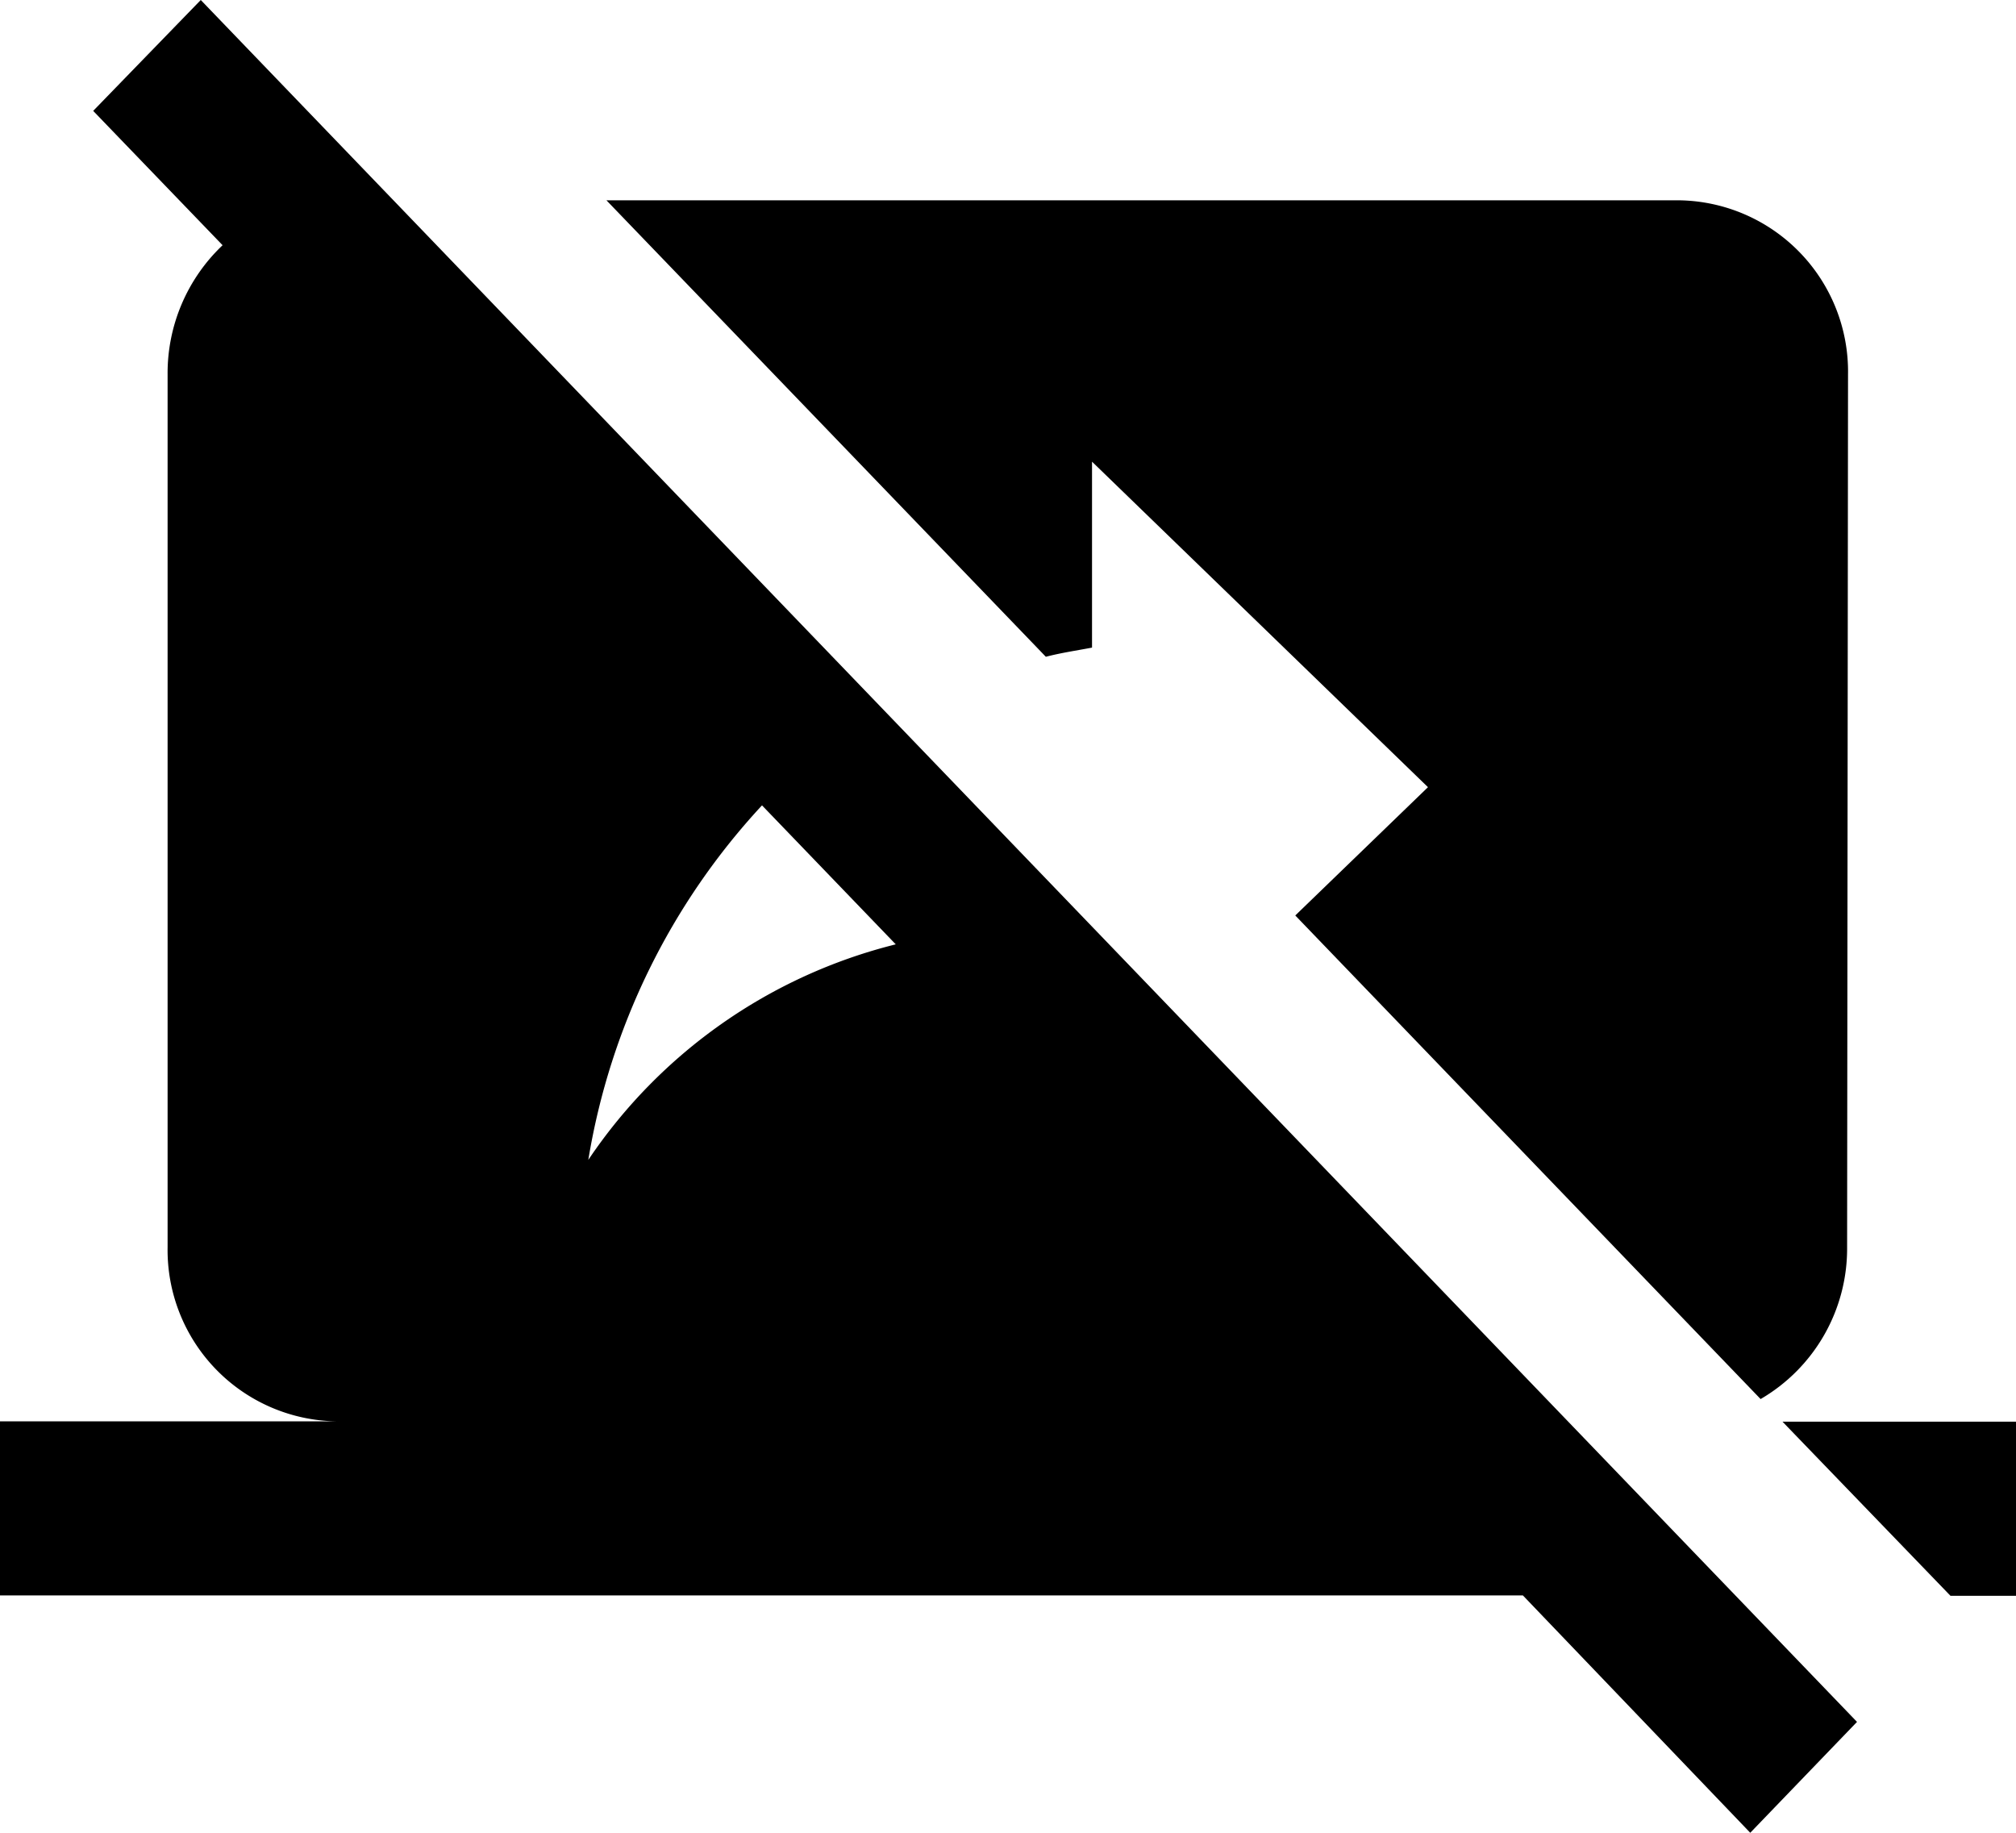 <svg xmlns="http://www.w3.org/2000/svg" width="22" height="20" viewBox="0 0 22 20">
  <g id="Group_2365" data-name="Group 2365" transform="translate(-245 -246)">
    <g id="Group_2364" data-name="Group 2364">
      <g id="Group_2363" data-name="Group 2363">
        <path id="Path_11875" data-name="Path 11875" d="M256.917,253.067v-2.029l3.666,3.552-1.448,1.4,5.078,5.277a1.9,1.9,0,0,0,.944-1.657l.01-9.524a1.87,1.87,0,0,0-1.834-1.9H251.618l4.795,4.981C256.578,253.124,256.743,253.1,256.917,253.067Z"/>
        <path id="Path_11876" data-name="Path 11876" d="M264.452,261.514l1.833,1.9H267v-1.9Z"/>
        <path id="Path_11877" data-name="Path 11877" d="M246.017,247.21l1.412,1.466a1.923,1.923,0,0,0-.6,1.41v9.524a1.87,1.87,0,0,0,1.834,1.9H245v1.9h16.619L264.1,266l1.165-1.21L247.191,246Zm7.3,7.58,1.458,1.515a5.705,5.705,0,0,0-3.355,2.352A7.469,7.469,0,0,1,253.314,254.79Z"/>
      </g>
    </g>
  </g>
</svg>
